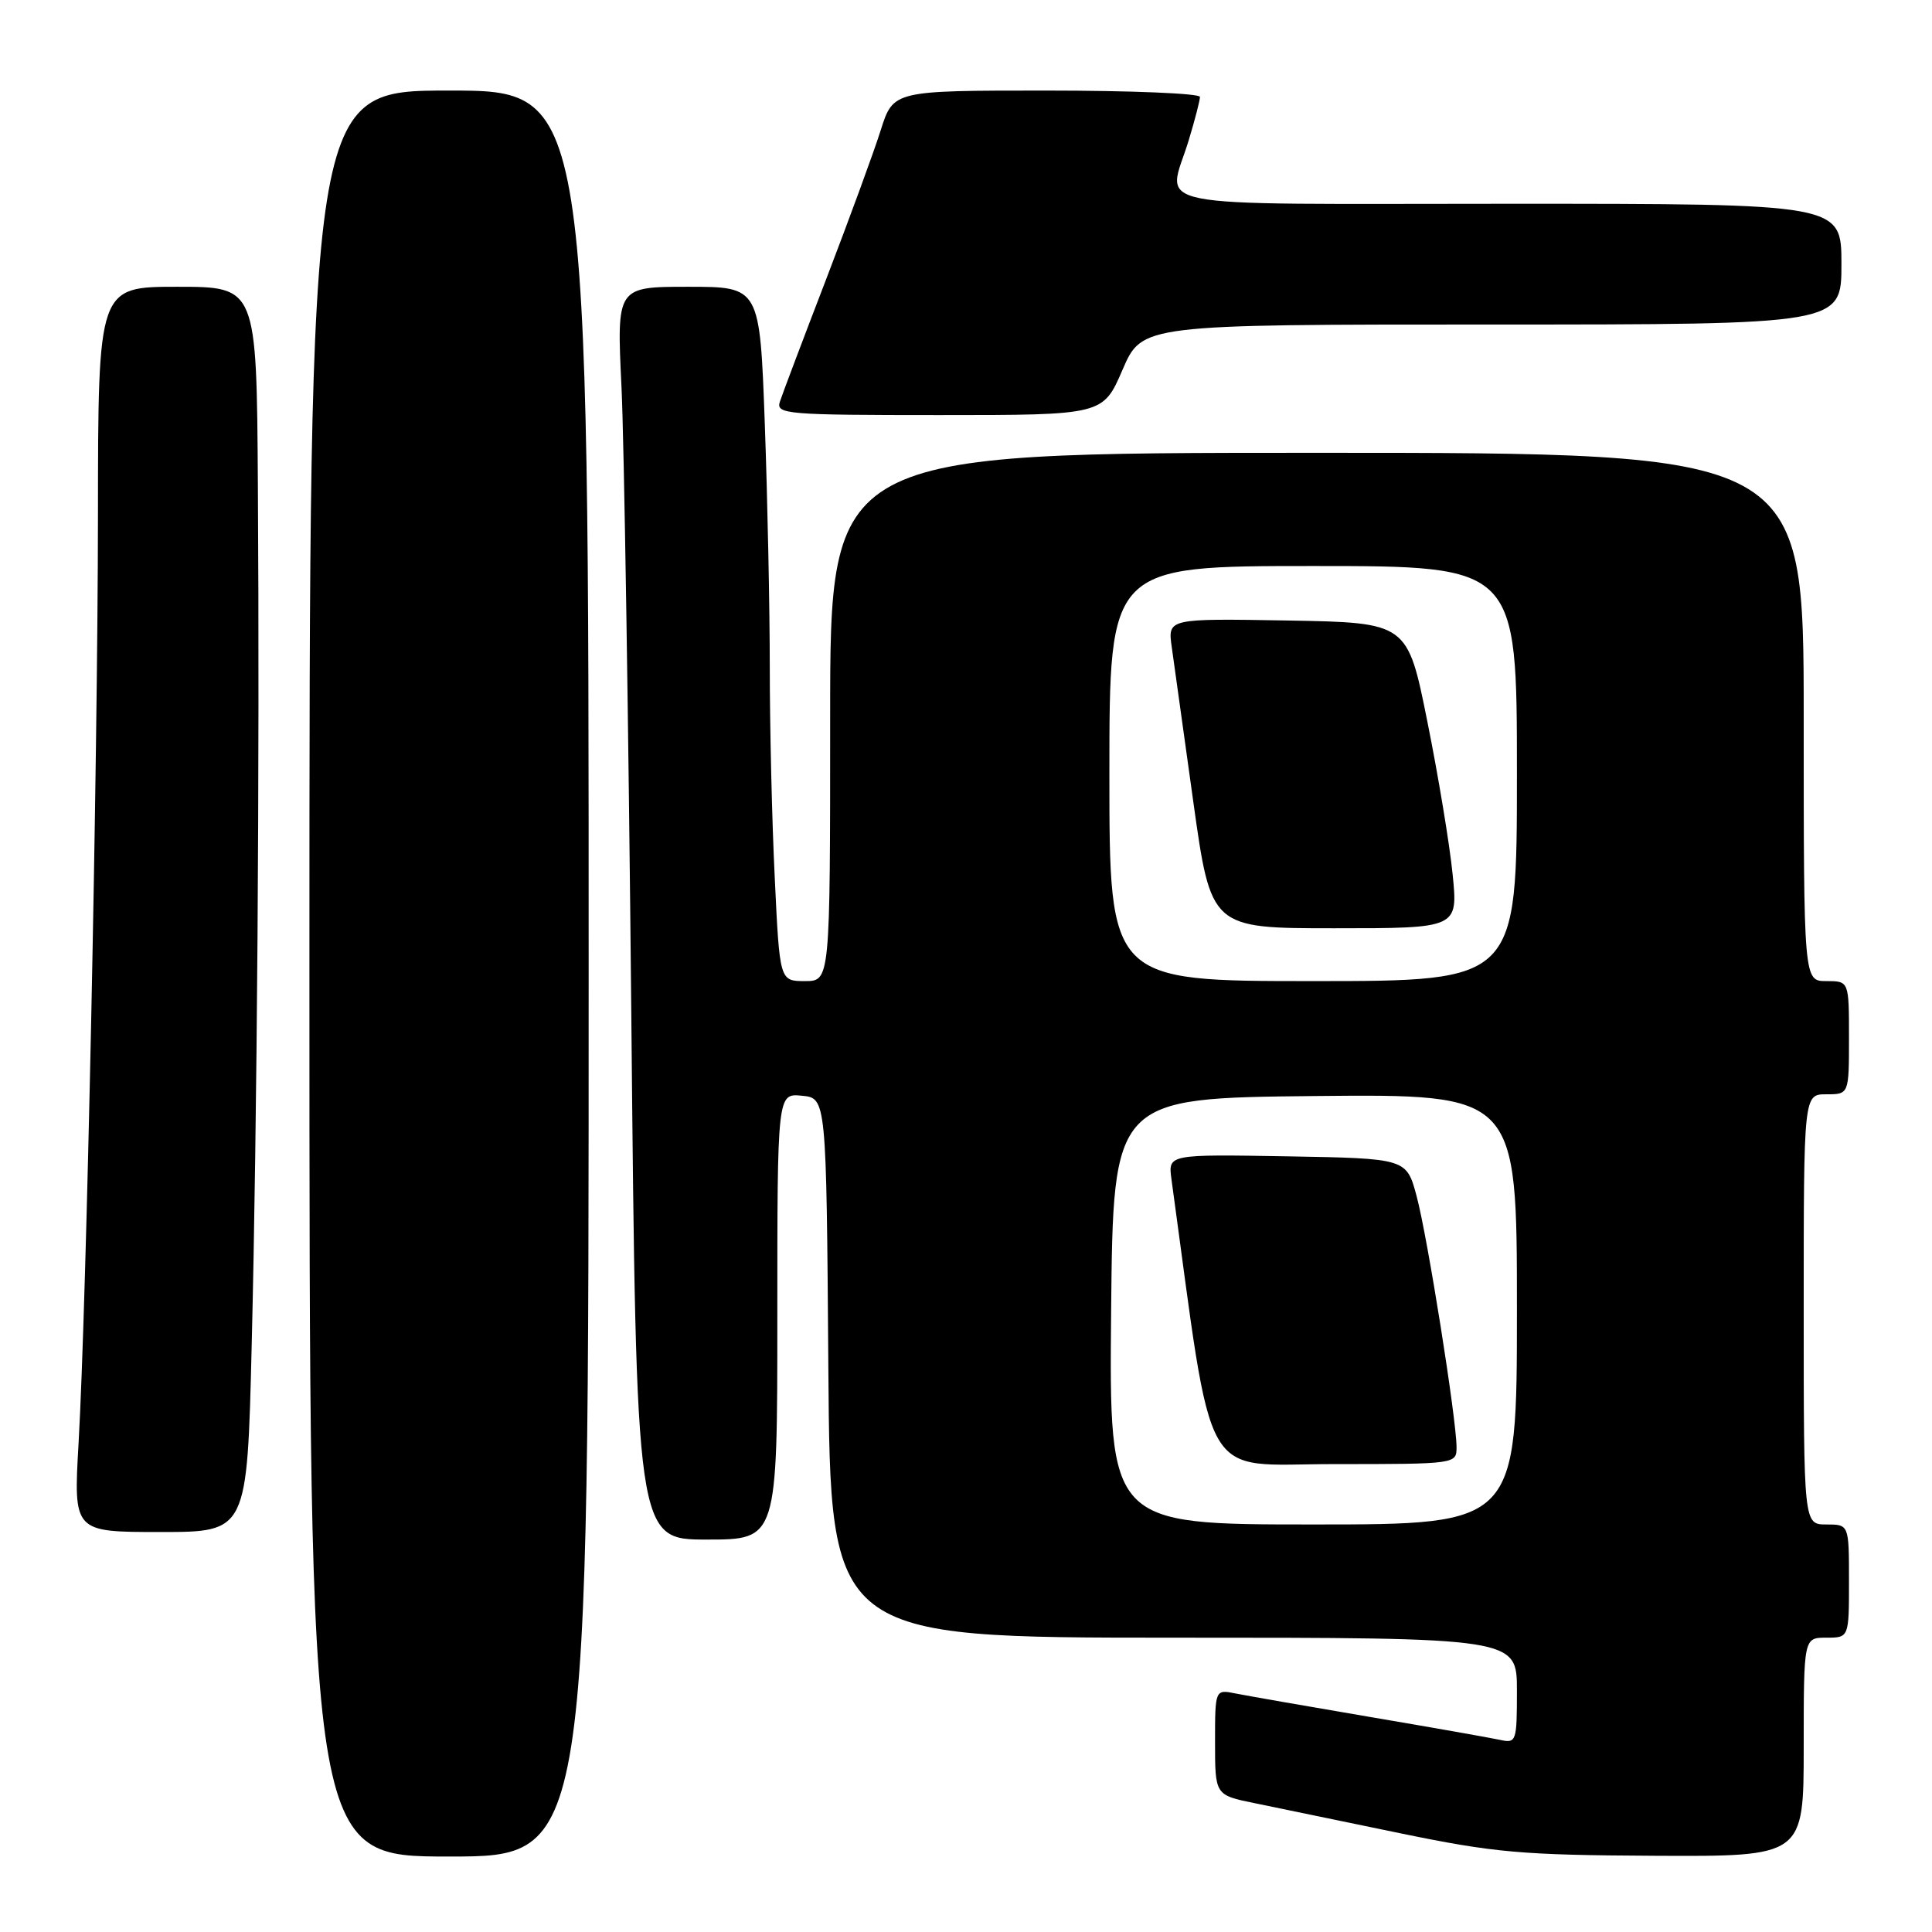 <?xml version="1.0" encoding="UTF-8" standalone="no"?>
<!DOCTYPE svg PUBLIC "-//W3C//DTD SVG 1.1//EN" "http://www.w3.org/Graphics/SVG/1.1/DTD/svg11.dtd" >
<svg xmlns="http://www.w3.org/2000/svg" xmlns:xlink="http://www.w3.org/1999/xlink" version="1.1" viewBox="0 0 256 256">
 <g >
 <path fill="currentColor"
d=" M 78.00 129.00 C 78.00 12.00 78.00 12.00 59.50 12.00 C 41.00 12.00 41.00 12.00 41.00 129.00 C 41.00 246.00 41.00 246.00 59.50 246.00 C 78.00 246.00 78.00 246.00 78.00 129.00 Z  M 239.00 231.50 C 239.00 217.00 239.00 217.00 242.00 217.00 C 245.00 217.00 245.00 217.00 245.00 209.50 C 245.00 202.00 245.00 202.00 242.00 202.00 C 239.00 202.00 239.00 202.00 239.00 173.50 C 239.00 145.00 239.00 145.00 242.00 145.00 C 245.00 145.00 245.00 145.00 245.00 137.50 C 245.00 130.00 245.00 130.00 242.00 130.00 C 239.00 130.00 239.00 130.00 239.00 95.00 C 239.00 60.00 239.00 60.00 174.50 60.00 C 110.00 60.00 110.00 60.00 110.00 95.00 C 110.00 130.00 110.00 130.00 106.66 130.00 C 103.31 130.00 103.31 130.00 102.66 116.34 C 102.29 108.83 102.00 96.30 102.00 88.50 C 102.00 80.70 101.70 66.15 101.34 56.16 C 100.68 38.00 100.68 38.00 91.20 38.00 C 81.71 38.00 81.71 38.00 82.35 51.25 C 82.70 58.54 83.28 95.89 83.65 134.25 C 84.31 204.00 84.31 204.00 93.66 204.00 C 103.00 204.00 103.00 204.00 103.00 174.44 C 103.00 144.87 103.00 144.87 106.25 145.19 C 109.50 145.50 109.50 145.50 109.76 181.25 C 110.03 217.00 110.03 217.00 155.51 217.00 C 201.00 217.00 201.00 217.00 201.00 224.02 C 201.00 230.78 200.92 231.02 198.75 230.54 C 197.51 230.27 189.75 228.90 181.50 227.50 C 173.25 226.10 165.26 224.70 163.75 224.40 C 161.00 223.84 161.00 223.84 161.00 230.85 C 161.00 237.86 161.00 237.86 166.25 238.93 C 169.14 239.53 177.80 241.31 185.50 242.91 C 198.02 245.49 201.59 245.81 219.25 245.90 C 239.00 246.00 239.00 246.00 239.00 231.50 Z  M 33.35 178.25 C 34.07 149.05 34.42 100.96 34.17 64.25 C 34.00 38.00 34.00 38.00 23.50 38.00 C 13.00 38.00 13.00 38.00 12.98 68.25 C 12.95 101.49 11.47 172.74 10.41 191.25 C 9.74 203.00 9.74 203.00 21.24 203.00 C 32.75 203.00 32.75 203.00 33.35 178.25 Z  M 148.74 49.00 C 151.33 43.00 151.33 43.00 197.66 43.00 C 244.00 43.00 244.00 43.00 244.00 35.00 C 244.00 27.00 244.00 27.00 200.00 27.00 C 150.27 27.00 154.69 27.88 157.51 18.59 C 158.33 15.89 159.00 13.30 159.00 12.84 C 159.00 12.38 149.86 12.00 138.68 12.00 C 118.37 12.00 118.37 12.00 116.70 17.25 C 115.79 20.14 112.53 29.02 109.47 37.00 C 106.40 44.98 103.64 52.29 103.33 53.25 C 102.81 54.88 104.25 55.00 124.46 55.00 C 146.15 55.00 146.15 55.00 148.74 49.00 Z  M 147.23 173.75 C 147.50 145.50 147.50 145.50 174.25 145.23 C 201.00 144.97 201.00 144.97 201.00 173.48 C 201.00 202.00 201.00 202.00 173.98 202.00 C 146.97 202.00 146.97 202.00 147.23 173.75 Z  M 193.00 191.75 C 192.99 188.04 189.15 163.87 187.71 158.50 C 186.37 153.50 186.37 153.50 170.57 153.22 C 154.78 152.95 154.78 152.95 155.22 156.22 C 160.89 197.55 158.87 194.00 176.71 194.00 C 192.94 194.00 193.00 193.99 193.00 191.75 Z  M 147.00 102.50 C 147.00 75.00 147.00 75.00 174.00 75.00 C 201.00 75.00 201.00 75.00 201.00 102.50 C 201.00 130.00 201.00 130.00 174.00 130.00 C 147.00 130.00 147.00 130.00 147.00 102.50 Z  M 192.48 115.85 C 192.09 111.91 190.58 102.80 189.13 95.60 C 186.50 82.50 186.50 82.50 170.61 82.22 C 154.73 81.95 154.73 81.95 155.26 85.72 C 155.55 87.80 156.84 97.04 158.12 106.25 C 160.46 123.00 160.46 123.00 176.83 123.00 C 193.20 123.00 193.20 123.00 192.48 115.85 Z "/>
</g>
</svg>